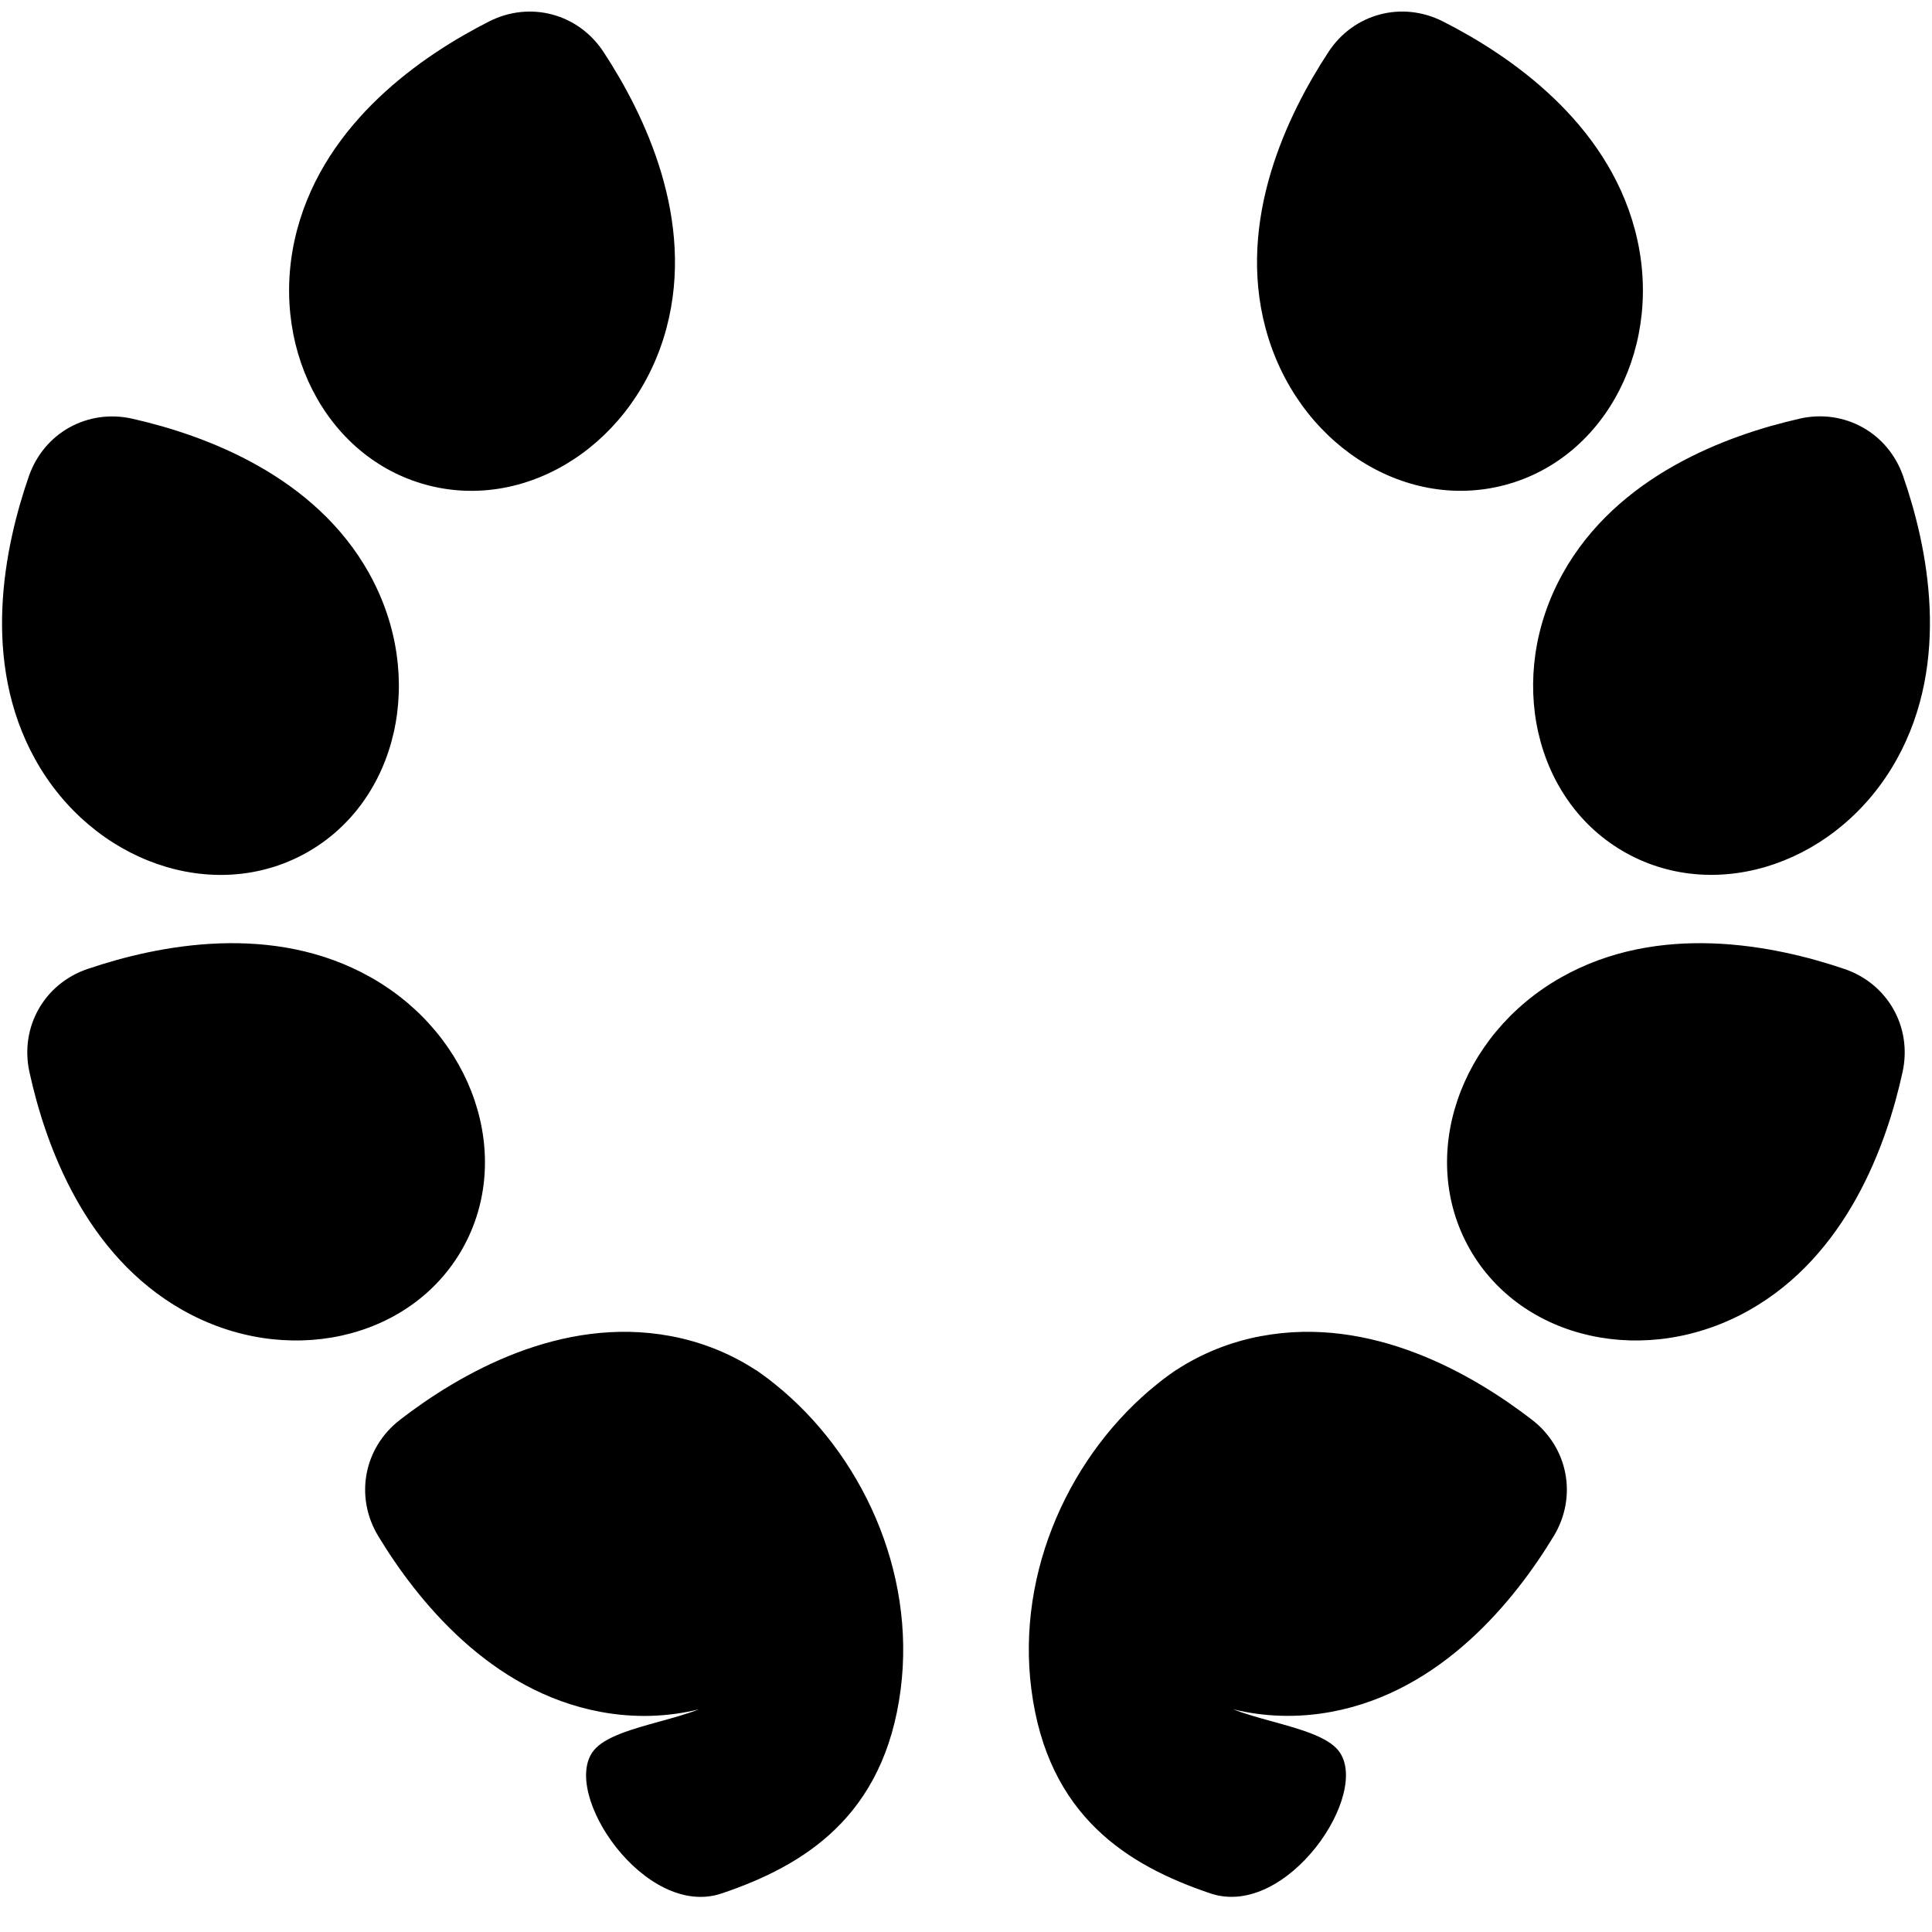 <svg xmlns="http://www.w3.org/2000/svg" fill="none" viewBox="0 0 48 48" id="Laurel-Award-Winner-Nomination--Streamline-Plump"><desc>Laurel Award Winner Nomination Streamline Icon: https://streamlinehq.com</desc><g id="laurel-award-winner-nomination--laurel-award-winner-nomination-wreath-decoration-win-victory"><path id="Union" fill="#000000" fill-rule="evenodd" d="M16.559 8.149c0.716 -2.688 -0.539 -5.297 -1.566 -6.86 -0.626 -0.952 -1.825 -1.272 -2.841 -0.756 -1.668 0.845 -4.054 2.485 -4.77 5.173 -0.753 2.829 0.691 5.669 3.225 6.344 2.534 0.675 5.199 -1.072 5.952 -3.9ZM9.177 14.255c-1.35 -2.432 -4.064 -3.44 -5.888 -3.852 -1.112 -0.251 -2.196 0.351 -2.571 1.427 -0.614 1.766 -1.195 4.602 0.156 7.035 1.421 2.559 4.431 3.602 6.724 2.33 2.293 -1.273 3 -4.38 1.579 -6.939Zm-6.999 9.818c1.771 -0.601 4.611 -1.16 7.033 0.208 2.549 1.44 3.569 4.458 2.279 6.742 -1.29 2.283 -4.402 2.967 -6.951 1.527 -2.422 -1.369 -3.409 -4.09 -3.808 -5.917 -0.243 -1.113 0.367 -2.193 1.446 -2.56Zm43.644 0c-1.771 -0.601 -4.611 -1.16 -7.033 0.208 -2.549 1.44 -3.569 4.458 -2.279 6.742 1.29 2.283 4.402 2.967 6.951 1.527 2.422 -1.369 3.409 -4.09 3.808 -5.917 0.243 -1.113 -0.367 -2.193 -1.446 -2.56ZM44.711 10.402c-1.824 0.413 -4.538 1.42 -5.888 3.852 -1.421 2.559 -0.714 5.666 1.579 6.939 2.293 1.273 5.303 0.23 6.724 -2.33 1.35 -2.433 0.77 -5.269 0.156 -7.035 -0.374 -1.076 -1.459 -1.679 -2.571 -1.427ZM33.007 1.289c-1.027 1.563 -2.282 4.172 -1.566 6.86 0.753 2.829 3.418 4.575 5.952 3.9 2.534 -0.675 3.978 -3.515 3.225 -6.344 -0.716 -2.688 -3.102 -4.328 -4.77 -5.173 -1.017 -0.515 -2.215 -0.196 -2.841 0.756ZM9.938 35.274c1.481 -1.142 3.987 -2.591 6.722 -2.08 0.782 0.146 1.495 0.439 2.11 0.84l0.005 -0.001c0.058 0.04 0.116 0.081 0.173 0.122 0.103 0.073 0.202 0.149 0.298 0.228 2.146 1.718 3.51 4.64 3.131 7.59 -0.407 3.16 -2.41 4.381 -4.448 5.069 -1.901 0.642 -4.019 -2.502 -3.179 -3.551 0.276 -0.345 0.966 -0.535 1.647 -0.723 0.342 -0.094 0.682 -0.188 0.966 -0.3 -0.767 0.189 -1.6 0.221 -2.446 0.062 -2.735 -0.51 -4.55 -2.766 -5.519 -4.365 -0.59 -0.975 -0.363 -2.194 0.54 -2.89Zm21.402 -2.08c2.735 -0.511 5.241 0.938 6.722 2.08 0.902 0.696 1.13 1.916 0.54 2.89 -0.969 1.599 -2.784 3.855 -5.519 4.365 -0.847 0.158 -1.679 0.126 -2.446 -0.062 0.285 0.112 0.625 0.206 0.967 0.3 0.682 0.188 1.371 0.378 1.647 0.723 0.839 1.049 -1.278 4.193 -3.179 3.551 -2.039 -0.688 -4.042 -1.909 -4.448 -5.069 -0.38 -2.95 0.985 -5.872 3.131 -7.59 0.096 -0.079 0.196 -0.155 0.298 -0.228 0.057 -0.042 0.115 -0.082 0.173 -0.122l0.005 0.001c0.614 -0.401 1.327 -0.694 2.11 -0.84Z" clip-rule="evenodd" stroke-width="1"></path></g></svg>